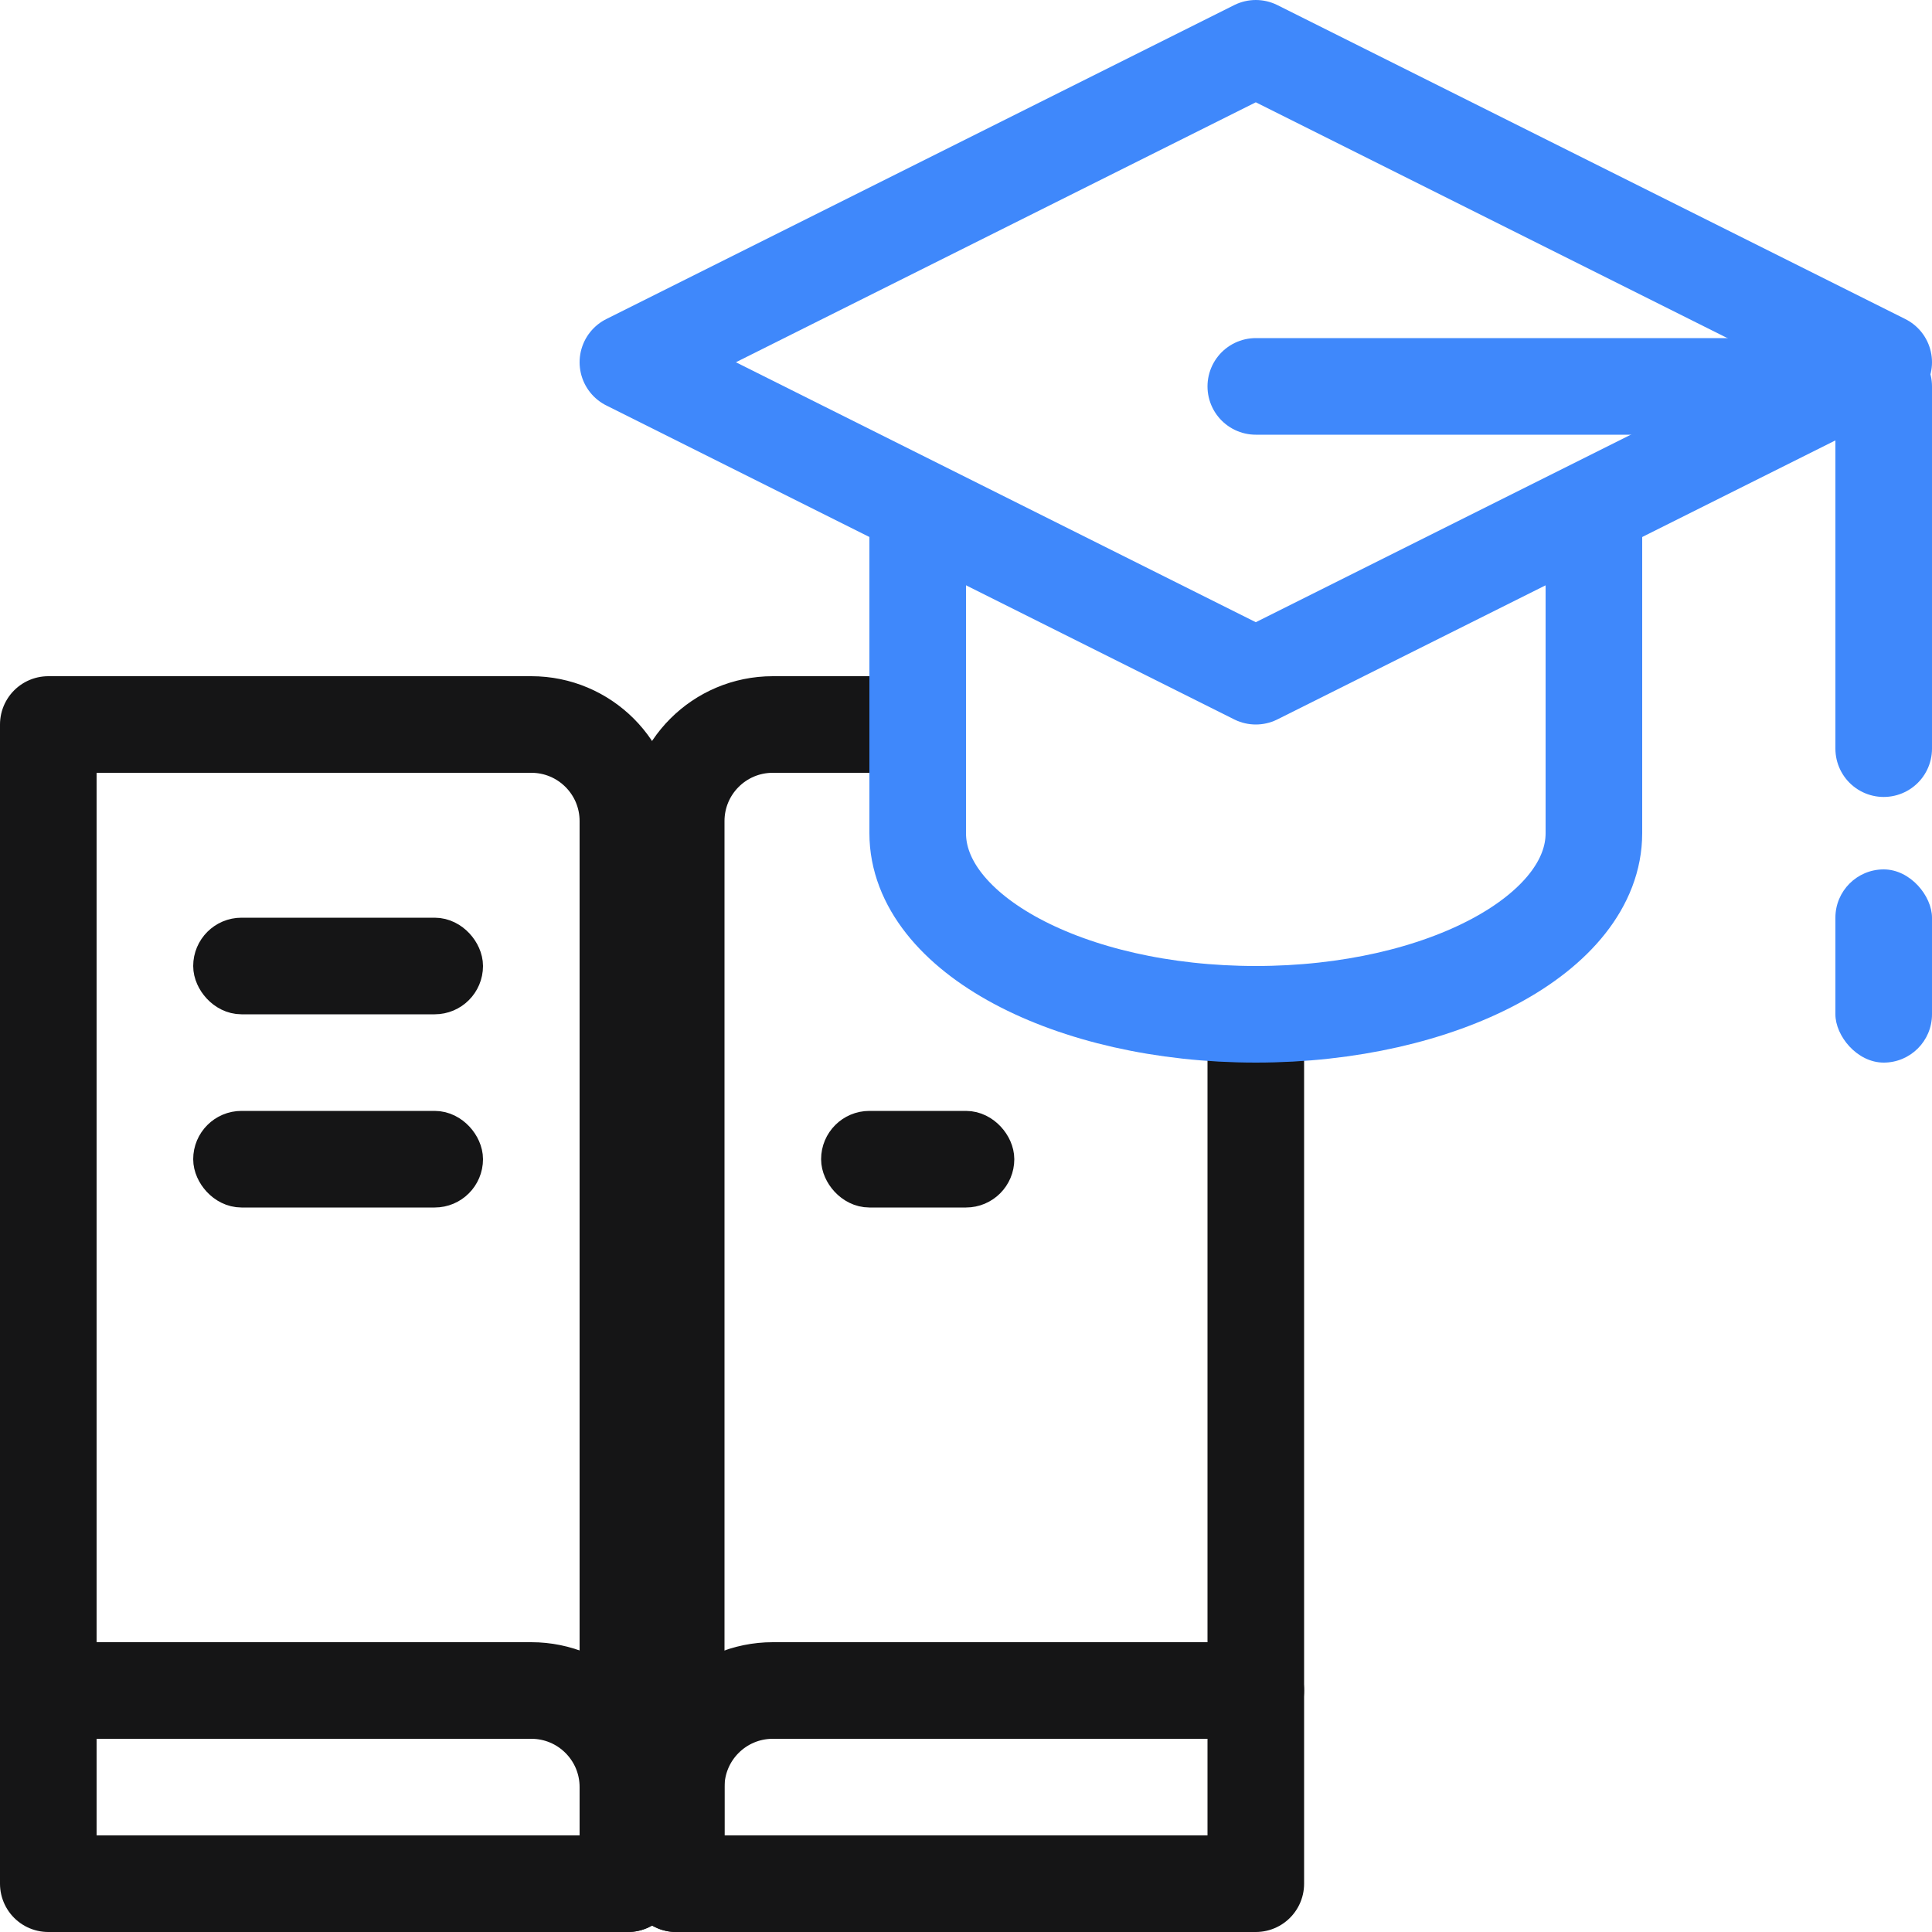 <svg width="40" height="40" viewBox="0 0 40 40" fill="none" xmlns="http://www.w3.org/2000/svg">
<rect width="40" height="40" fill="white"/>
<path d="M1 15V39H13V17C13 15.895 12.105 15 11 15H1Z" stroke="#151516" stroke-width="2" stroke-linecap="round" stroke-linejoin="round"/>
<path d="M26 15V39H14V17C14 15.895 14.895 15 16 15H26Z" stroke="#151516" stroke-width="2" stroke-linecap="round" stroke-linejoin="round"/>
<path d="M1 35H11C12.105 35 13 35.895 13 37V39" stroke="#151516" stroke-width="2" stroke-linecap="round" stroke-linejoin="round"/>
<path d="M26 35H16C14.895 35 14 35.895 14 37V39" stroke="#151516" stroke-width="2" stroke-linecap="round" stroke-linejoin="round"/>
<path d="M26 21C29.866 21 33 19.321 33 17.25V11H19V17.25C19 19.321 22.134 21 26 21Z" fill="white" stroke="#3F88FB" stroke-width="2"/>
<rect x="38" y="18" width="2" height="4" rx="1" fill="#3F88FB"/>
<path d="M39 7.5L26 1L13 7.5L26 14L39 7.5Z" fill="white" stroke="#3F88FB" stroke-width="2" stroke-linecap="round" stroke-linejoin="round"/>
<path d="M26 8H39V15.5" stroke="#3F88FB" stroke-width="2" stroke-linecap="round" stroke-linejoin="round"/>
<rect x="4.5" y="19.5" width="5" height="1" rx="0.5" fill="#3F88FB" stroke="#151516"/>
<rect x="4.5" y="23.5" width="5" height="1" rx="0.5" fill="#3F88FB" stroke="#151516"/>
<rect x="17.5" y="23.5" width="3" height="1" rx="0.5" fill="#3F88FB" stroke="#151516"/>
</svg>
